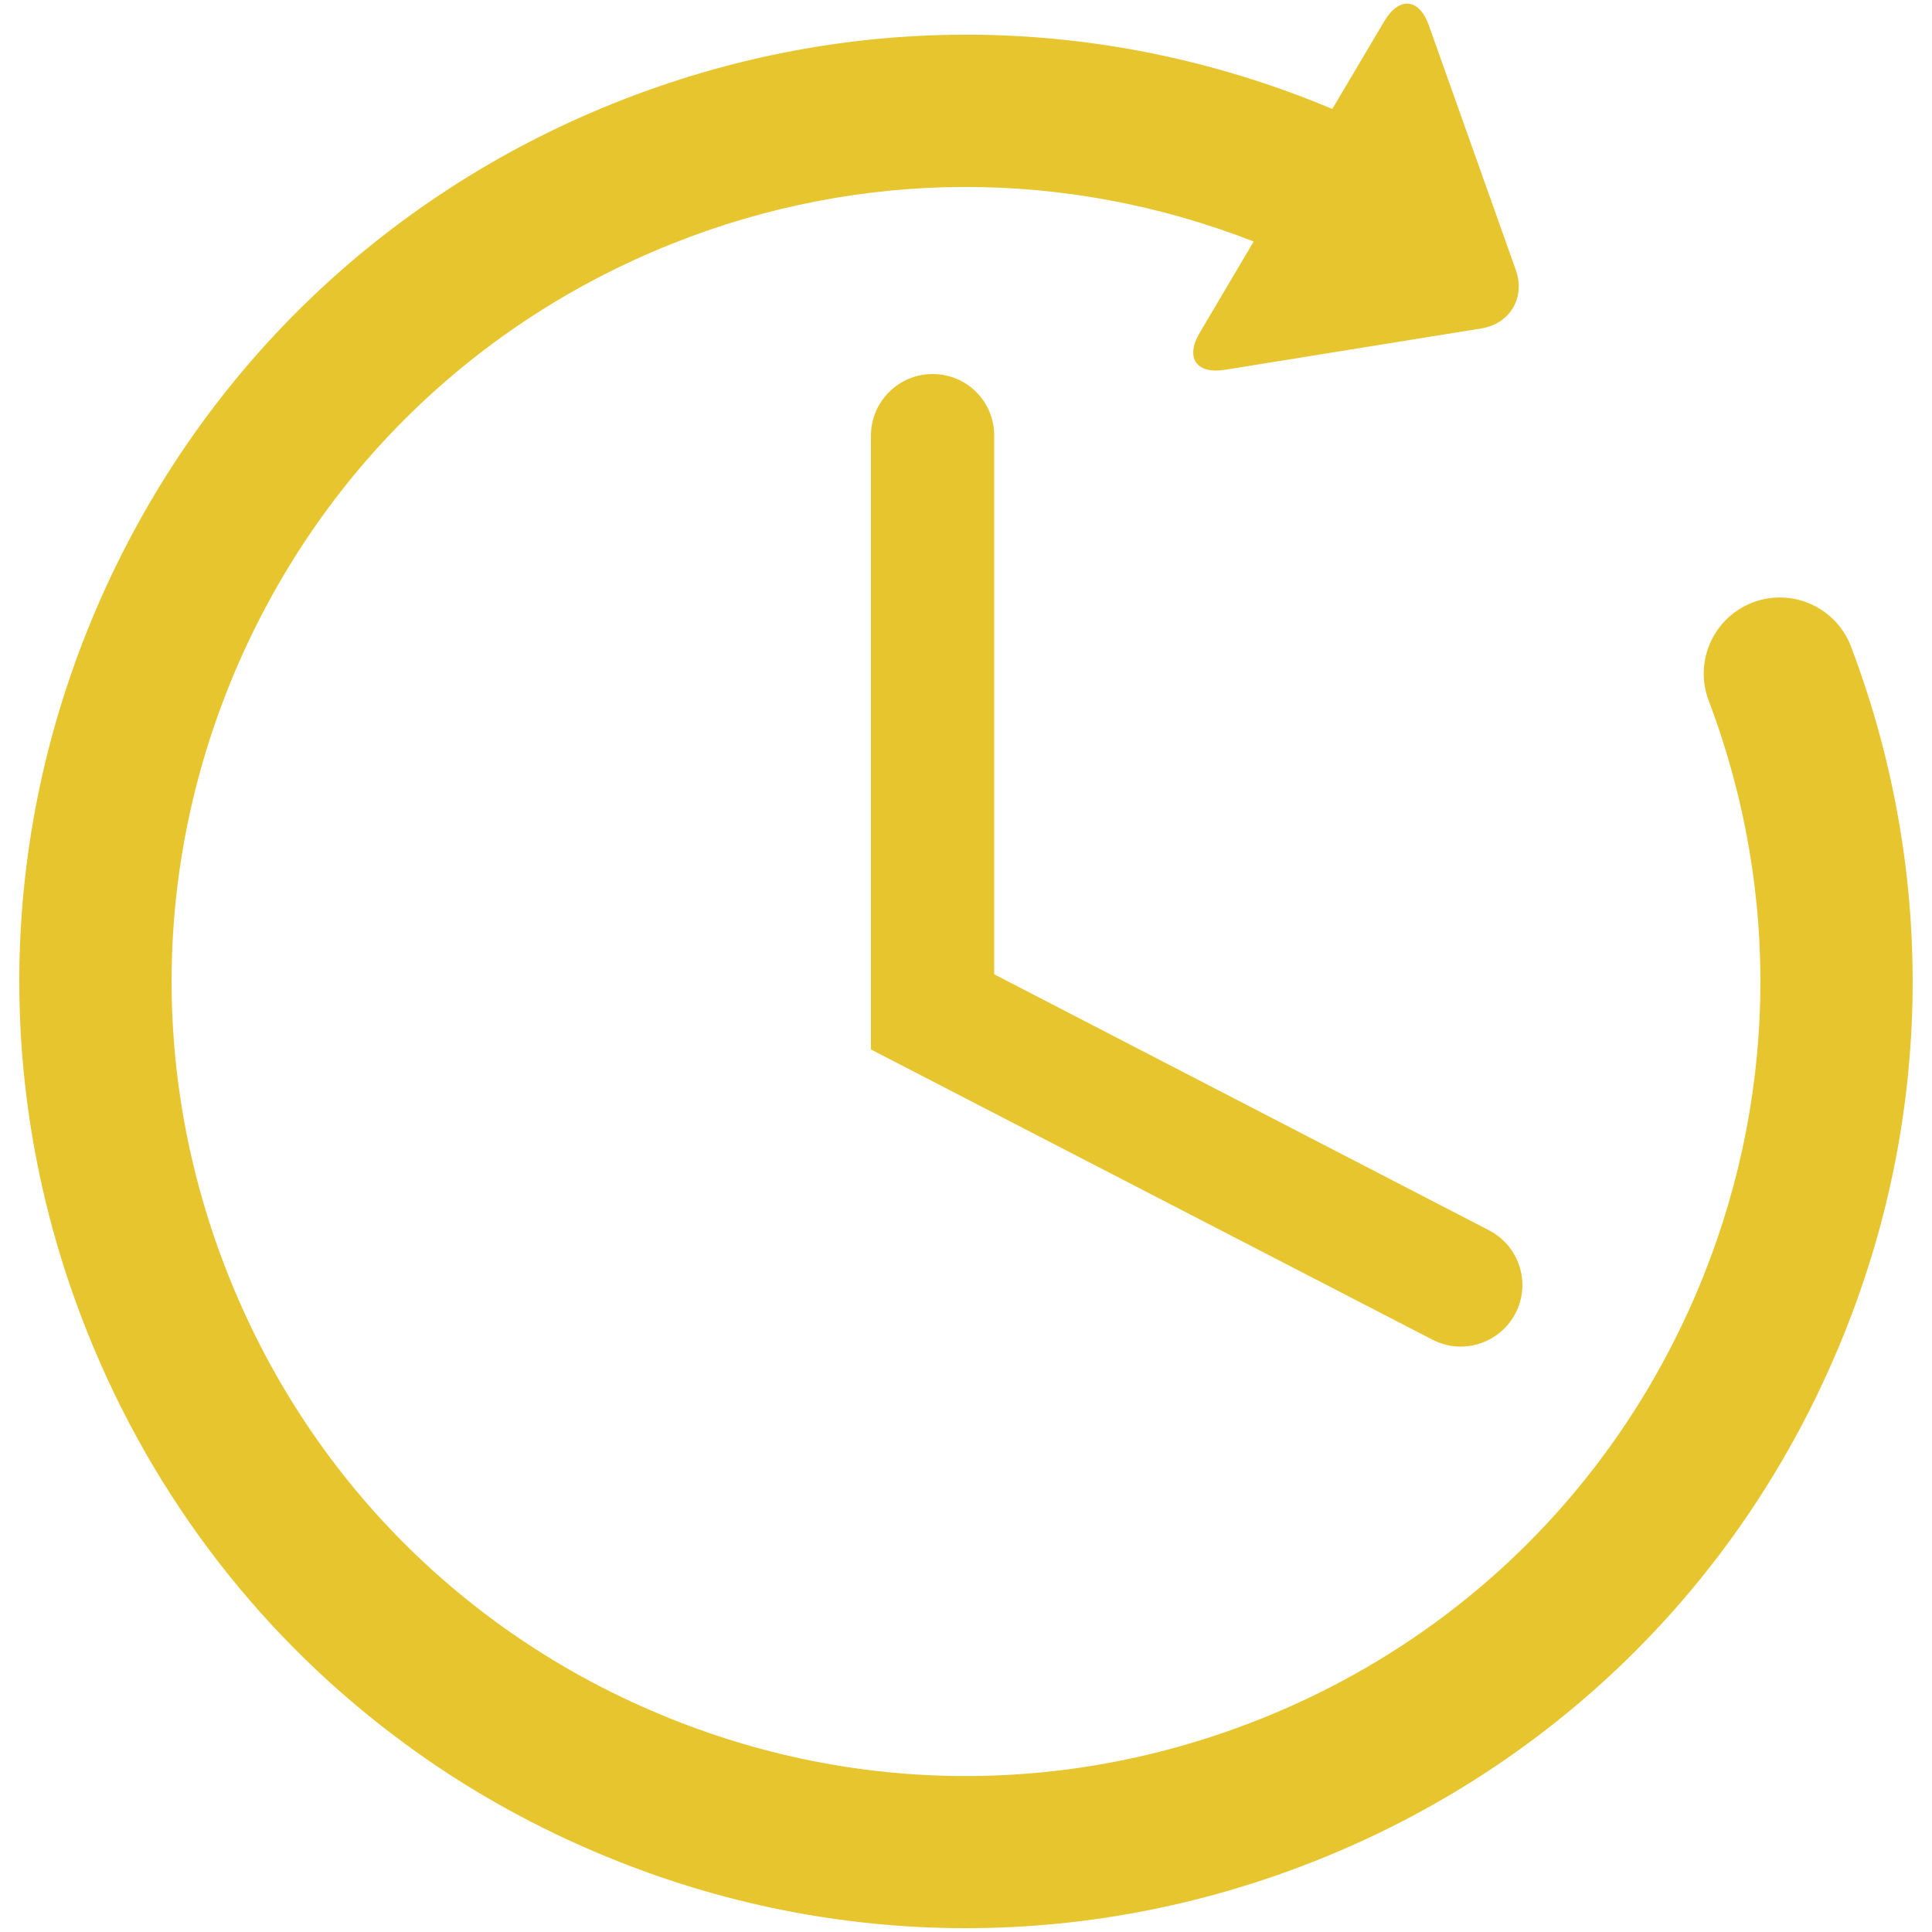 <?xml version="1.0" encoding="utf-8"?>
<!DOCTYPE svg PUBLIC "-//W3C//DTD SVG 1.1//EN" "http://www.w3.org/Graphics/SVG/1.1/DTD/svg11.dtd">
<svg version="1.1" xmlns="http://www.w3.org/2000/svg" xmlns:xlink="http://www.w3.org/1999/xlink" x="0px" y="0px" viewBox="0 0 1000 1000" enable-background="new 0 0 1000 1000" xml:space="preserve">
    <g>
        <g>
            <g id="Layer_2_19_">
                <g>
                    <path d="M958.1,334.7c-7.7-20.3-30.4-30.6-50.8-22.9c-20.3,7.7-30.6,30.4-22.9,50.8c37.9,100,35.5,209.2-6.7,307.5c-43.3,100.9-123.2,178.9-225.2,219.6c-101.9,40.7-213.6,39.4-314.5-3.9c-29.3-12.5-56.6-28.2-81.6-46.5c-61.4-45-109.1-106.3-138-178.7C77.7,558.7,79,447,122.3,346c43.3-100.9,123.3-178.9,225.2-219.7c97.5-39,204-39.3,301.4-1.3L621,172.2c-7.7,13-1.8,21.6,13.1,19.2L766.7,170c14.9-2.4,22.9-16,17.9-30.2l-45-126.6c-5-14.2-15.4-15.2-23.1-2.2l-26.9,45.4c-119.3-50.1-251-51.3-371.3-3.2C196.8,101.8,101.5,194.8,49.9,315C-1.7,435.2-3.3,568.4,45.3,689.8c34.5,86.3,91.4,159.3,164.5,212.9c29.8,21.9,62.4,40.5,97.2,55.4c120.2,51.6,253.3,53.2,374.8,4.7c121.5-48.5,216.8-141.5,268.3-261.8C1000.4,584,1003.2,453.8,958.1,334.7z" fill="rgb(231, 197, 46)"/>
                    <path d="M482.7,193.6c-17.6,0-31.9,14.3-31.9,31.9v317.7l290.6,150.2c4.7,2.4,9.7,3.6,14.6,3.6c11.5,0,22.7-6.3,28.4-17.2c8.1-15.6,2-34.9-13.7-43L514.6,504.3V225.4C514.6,207.8,500.4,193.6,482.7,193.6z" fill="rgb(231, 197, 46)"/>
                </g>
            </g>
        </g>
        <g></g><g></g><g></g><g></g><g></g><g></g><g></g><g></g><g></g><g></g><g></g><g></g><g></g><g></g><g></g>
    </g>
</svg>